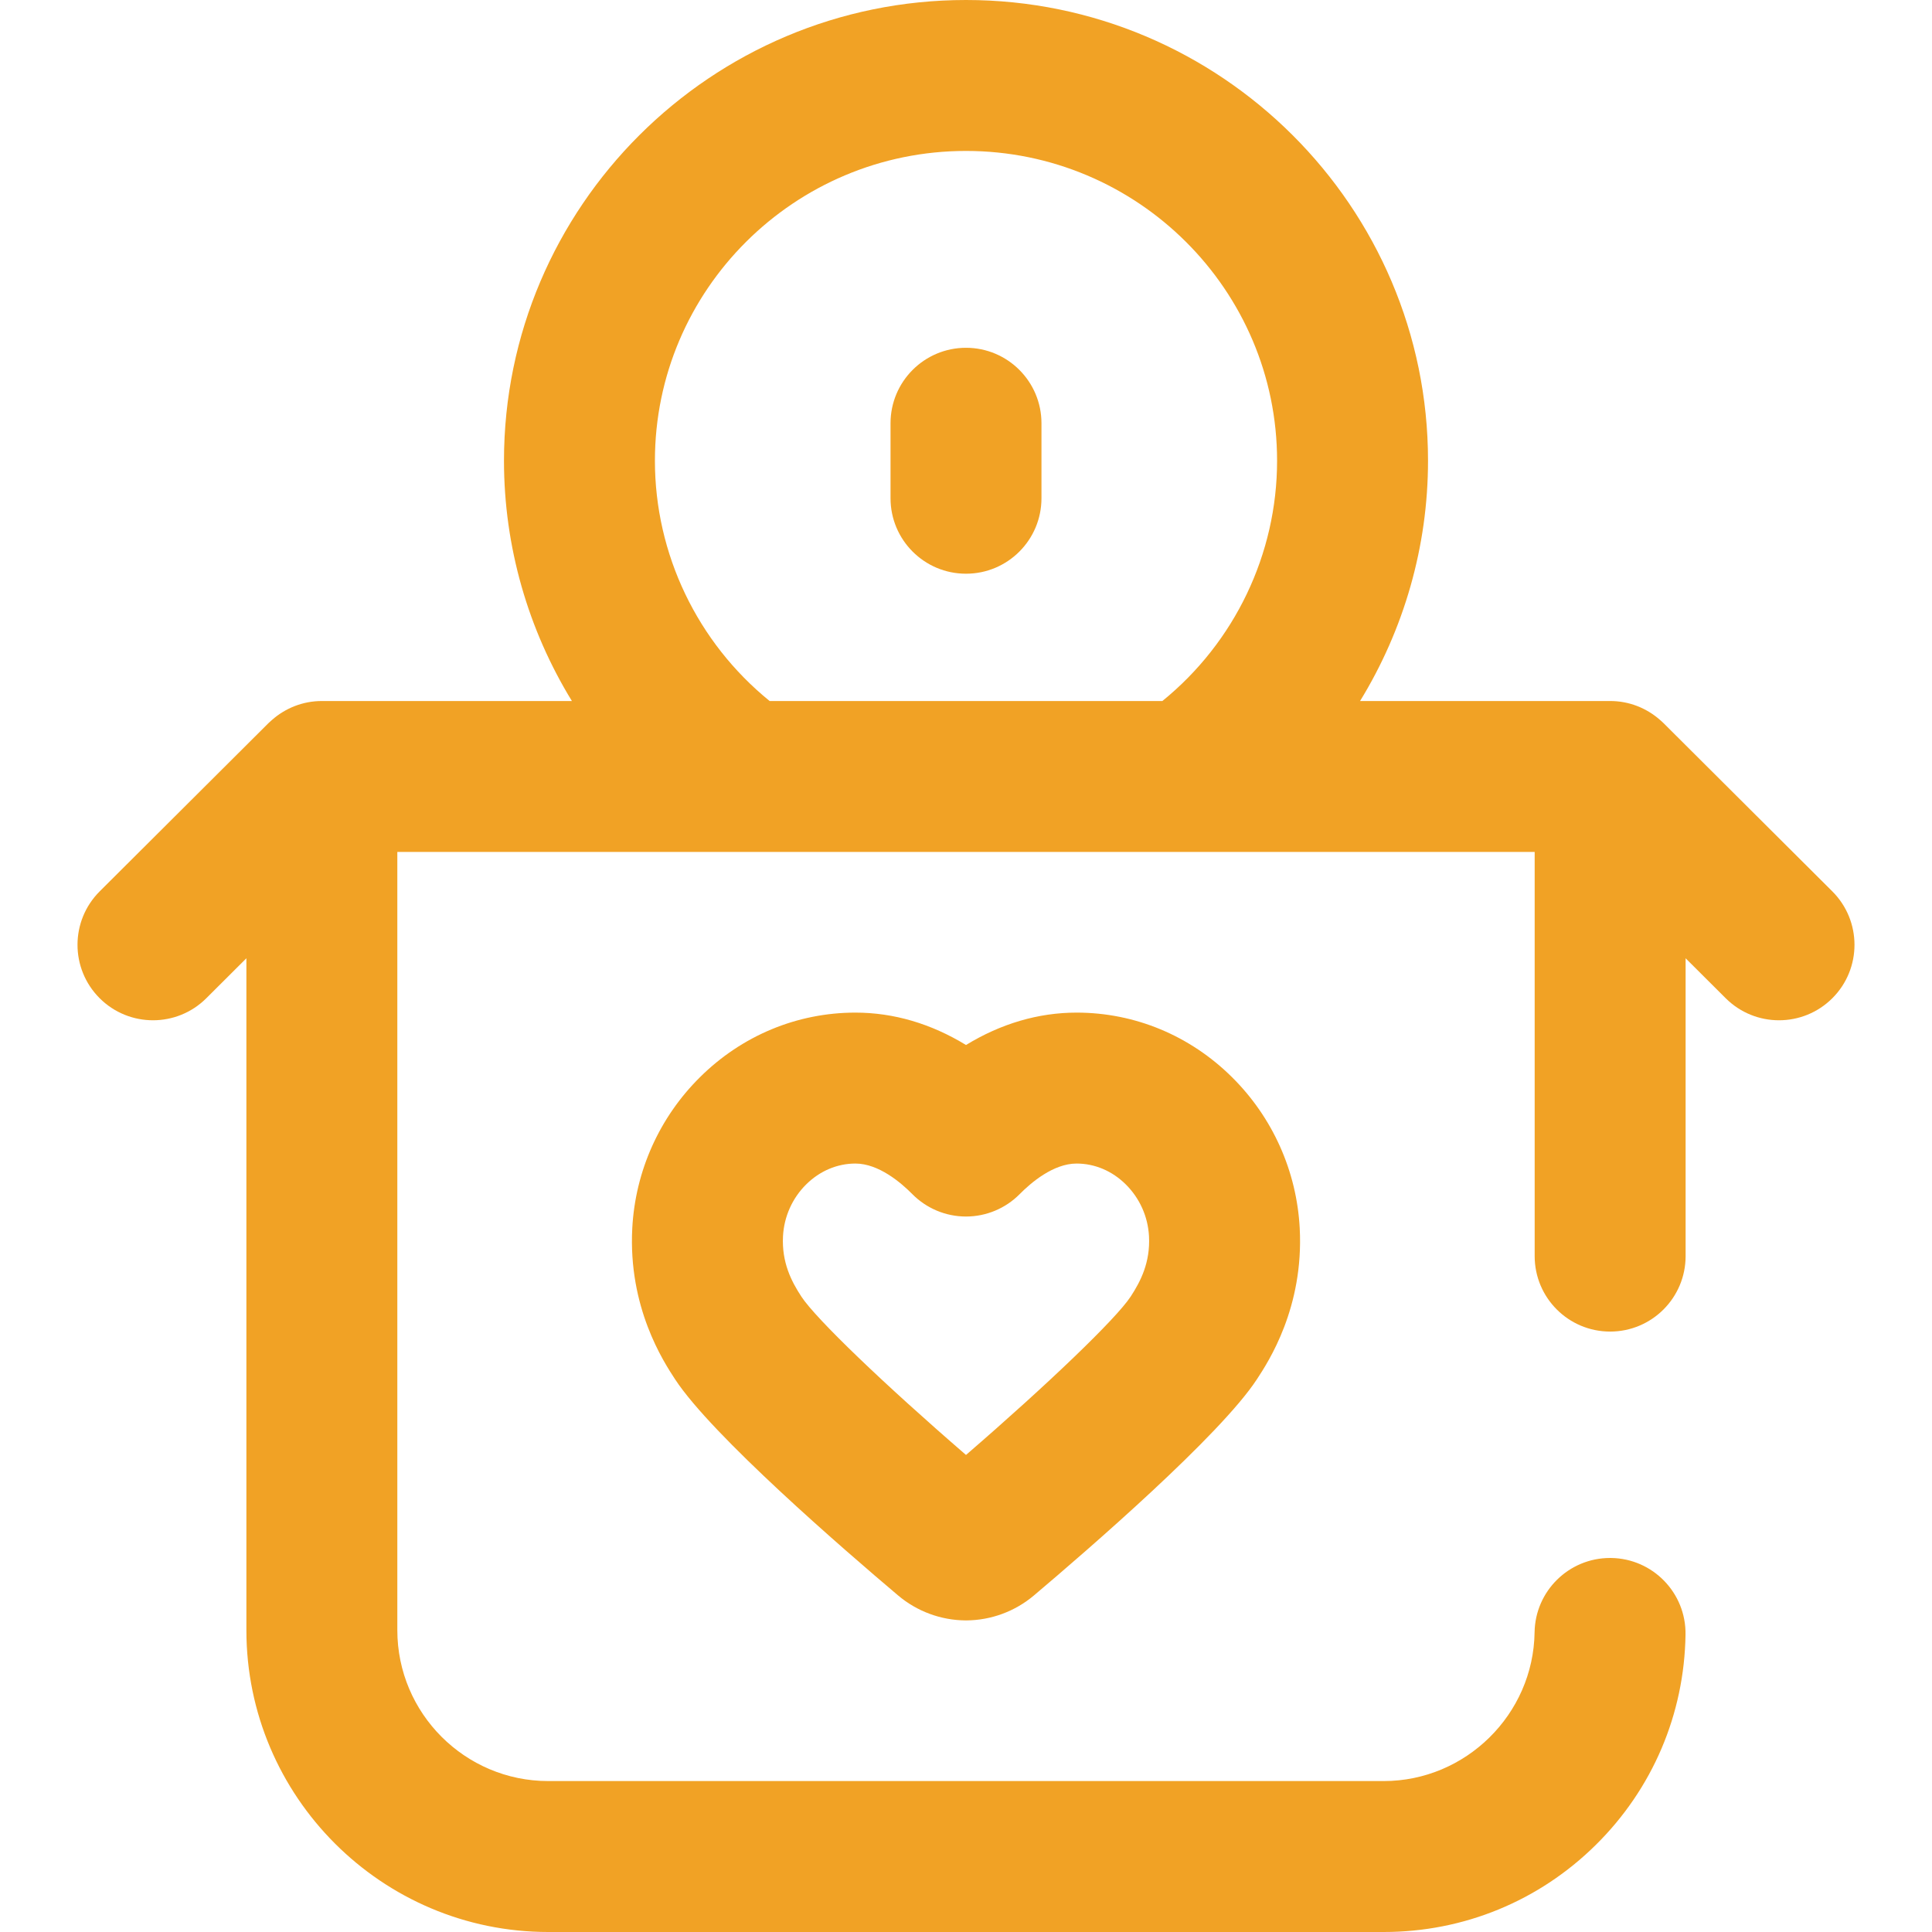 <svg width="64" height="64" viewBox="0 0 64 64" fill="none" xmlns="http://www.w3.org/2000/svg">
<path d="M60.697 29.527L55.103 23.951C55.062 23.91 55.02 23.874 54.979 23.839C54.54 23.456 53.967 23.222 53.338 23.222H45.054C46.505 20.856 47.305 18.109 47.305 15.263C47.305 6.847 40.439 0 32 0C23.561 0 16.695 6.847 16.695 15.263C16.695 18.109 17.495 20.856 18.945 23.222H10.662C10.029 23.222 9.452 23.46 9.011 23.848C8.973 23.88 8.935 23.914 8.897 23.951L3.303 29.527C2.325 30.502 2.322 32.085 3.297 33.063C3.785 33.553 4.427 33.798 5.068 33.798C5.706 33.798 6.345 33.555 6.833 33.069L8.162 31.744V54C8.162 59.514 12.648 64 18.162 64H45.838C48.483 64 50.977 62.977 52.86 61.118C54.74 59.263 55.797 56.787 55.835 54.146C55.855 52.766 54.752 51.63 53.371 51.61C53.359 51.61 53.347 51.61 53.334 51.61C51.971 51.61 50.855 52.706 50.835 54.074C50.796 56.79 48.554 59 45.838 59H18.162C15.405 59 13.162 56.757 13.162 54V28.222H50.838V41.61C50.838 42.991 51.957 44.11 53.338 44.11C54.718 44.11 55.838 42.991 55.838 41.61V31.744L57.167 33.069C57.655 33.555 58.294 33.798 58.932 33.798C59.573 33.798 60.215 33.553 60.703 33.063C61.678 32.085 61.675 30.502 60.697 29.527ZM25.495 23.222C23.102 21.279 21.695 18.356 21.695 15.263C21.695 9.604 26.318 5 32 5C37.682 5 42.305 9.604 42.305 15.263C42.305 18.356 40.898 21.279 38.505 23.222L25.495 23.222Z" fill="#F1A225"/>
<path d="M40.814 35.685C39.422 34.304 37.593 33.544 35.664 33.544C34.397 33.544 33.157 33.91 32 34.617C30.843 33.91 29.604 33.544 28.336 33.544C26.407 33.544 24.578 34.304 23.186 35.685C21.841 37.018 21.046 38.794 20.945 40.685C20.806 43.312 21.978 45.103 22.364 45.692C23.58 47.548 27.937 51.319 29.753 52.853C30.376 53.379 31.167 53.672 31.982 53.678H32.018C32.833 53.672 33.624 53.379 34.247 52.854C36.063 51.319 40.42 47.548 41.636 45.691C42.022 45.103 43.194 43.312 43.055 40.685C43.055 40.685 43.055 40.685 43.055 40.685C42.954 38.794 42.158 37.018 40.814 35.685ZM37.454 42.952C36.97 43.689 34.709 45.857 32 48.197C29.291 45.857 27.03 43.689 26.547 42.952C26.22 42.453 25.892 41.824 25.938 40.95C25.973 40.301 26.245 39.692 26.706 39.235C27.156 38.789 27.735 38.544 28.336 38.544C29.107 38.544 29.848 39.178 30.221 39.556C30.691 40.031 31.331 40.299 32 40.299C32.668 40.299 33.309 40.031 33.779 39.556C34.152 39.178 34.893 38.544 35.663 38.544C36.265 38.544 36.844 38.789 37.293 39.235C37.754 39.692 38.027 40.301 38.062 40.95C38.108 41.824 37.78 42.453 37.454 42.952Z" fill="#F1A225"/>
<path d="M32 11.521C30.619 11.521 29.5 12.641 29.5 14.021V16.505C29.5 17.885 30.619 19.005 32 19.005C33.381 19.005 34.5 17.885 34.5 16.505V14.021C34.5 12.641 33.381 11.521 32 11.521Z" fill="#F1A225"/>
</svg>

